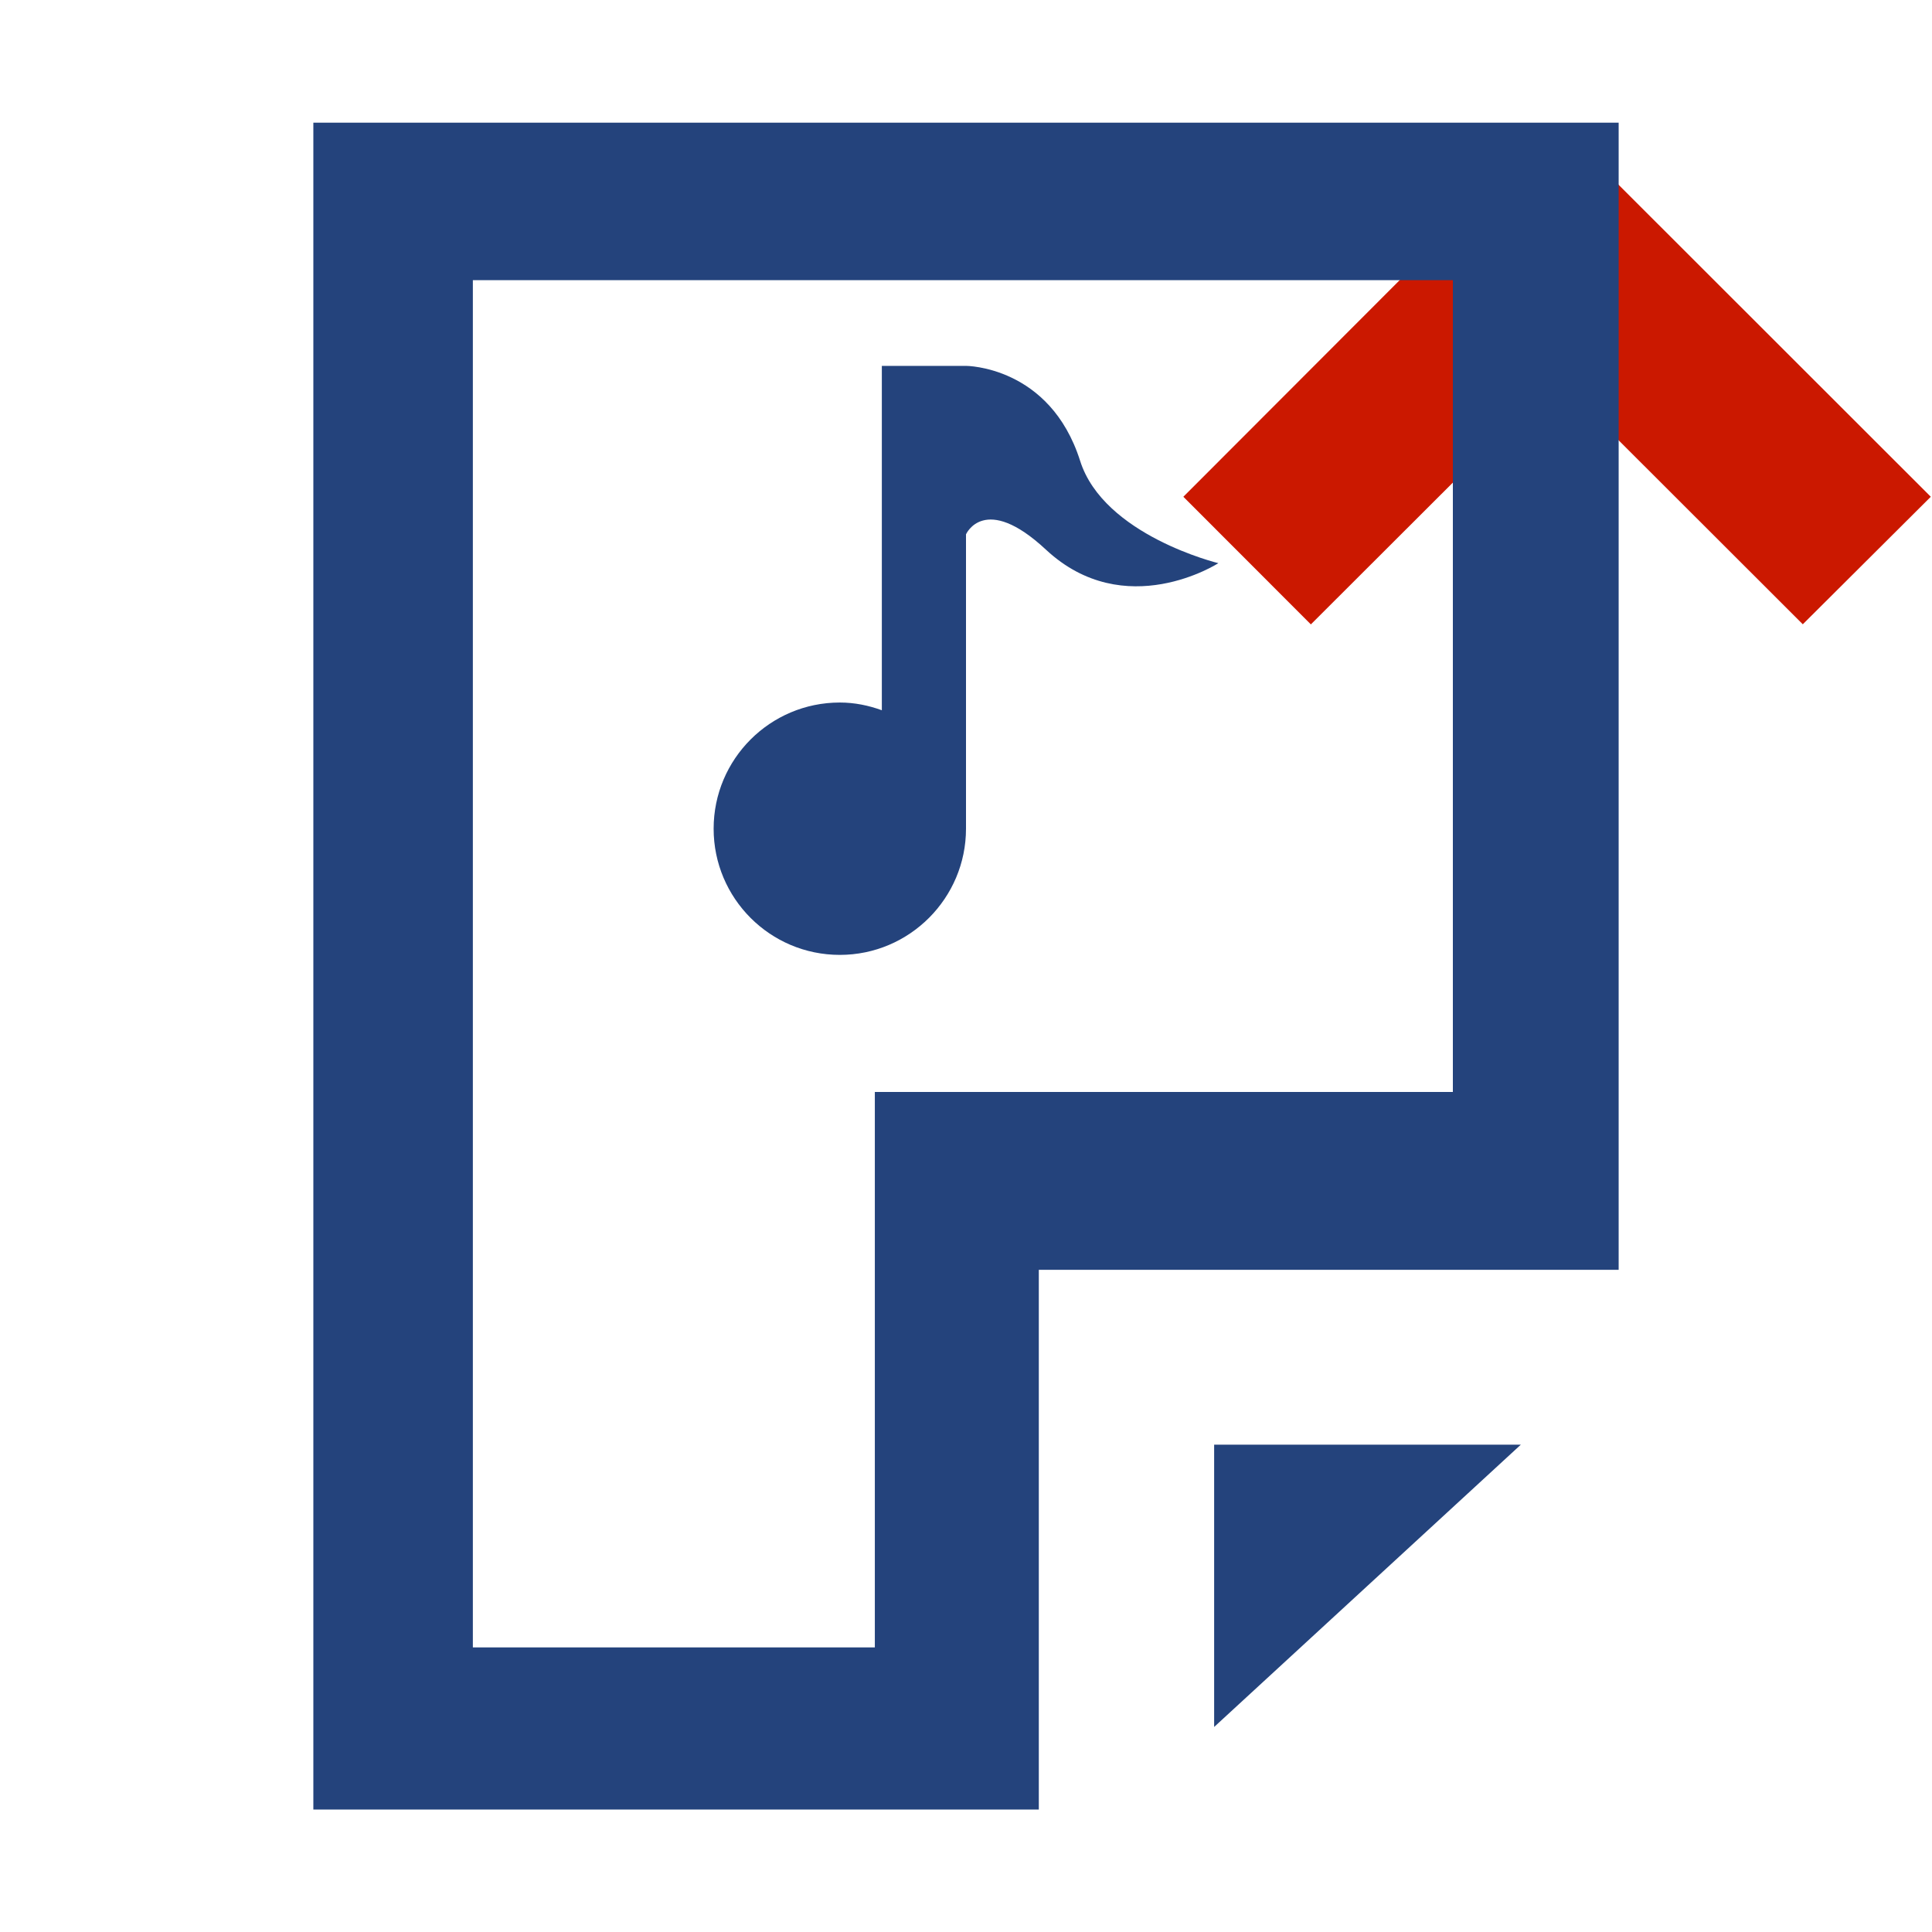 <svg width="16" height="16" xmlns="http://www.w3.org/2000/svg" viewBox="0 0 16 16" shape-rendering="geometricPrecision" fill="#24437c"><defs><mask id="a"><rect fill="#fff" width="100%" height="100%"/><path fill="#000" d="M12.892-.396l-4.507 4.51 2.47 2.47 2.04-2.035 2.036 2.034 2.474-2.47z"/></mask></defs><path fill="#cb1800" d="M12.894 3.136L14.93 5.17l1.06-1.056-3.098-3.096L9.8 4.114l1.056 1.057"/><g mask="url(#a)"><path d="M6.955 7.908C7.532 7.908 8 7.438 8 6.863V4.425s.153-.347.662.127c.655.61 1.428.112 1.428.112s-.95-.23-1.145-.848C8.695 3.03 8 3.03 8 3.03h-.697v2.852c-.11-.04-.226-.064-.348-.064-.577 0-1.045.468-1.045 1.045 0 .576.467 1.045 1.045 1.045zM10.055 14.302l2.54-2.338h-2.54"/><path d="M2.595 1.016v13.97h6.008v-4.47h4.802v-9.5H2.595zm9.44 8.027h-4.79v4.6H3.916V2.32h8.116v6.725z"/></g></svg>